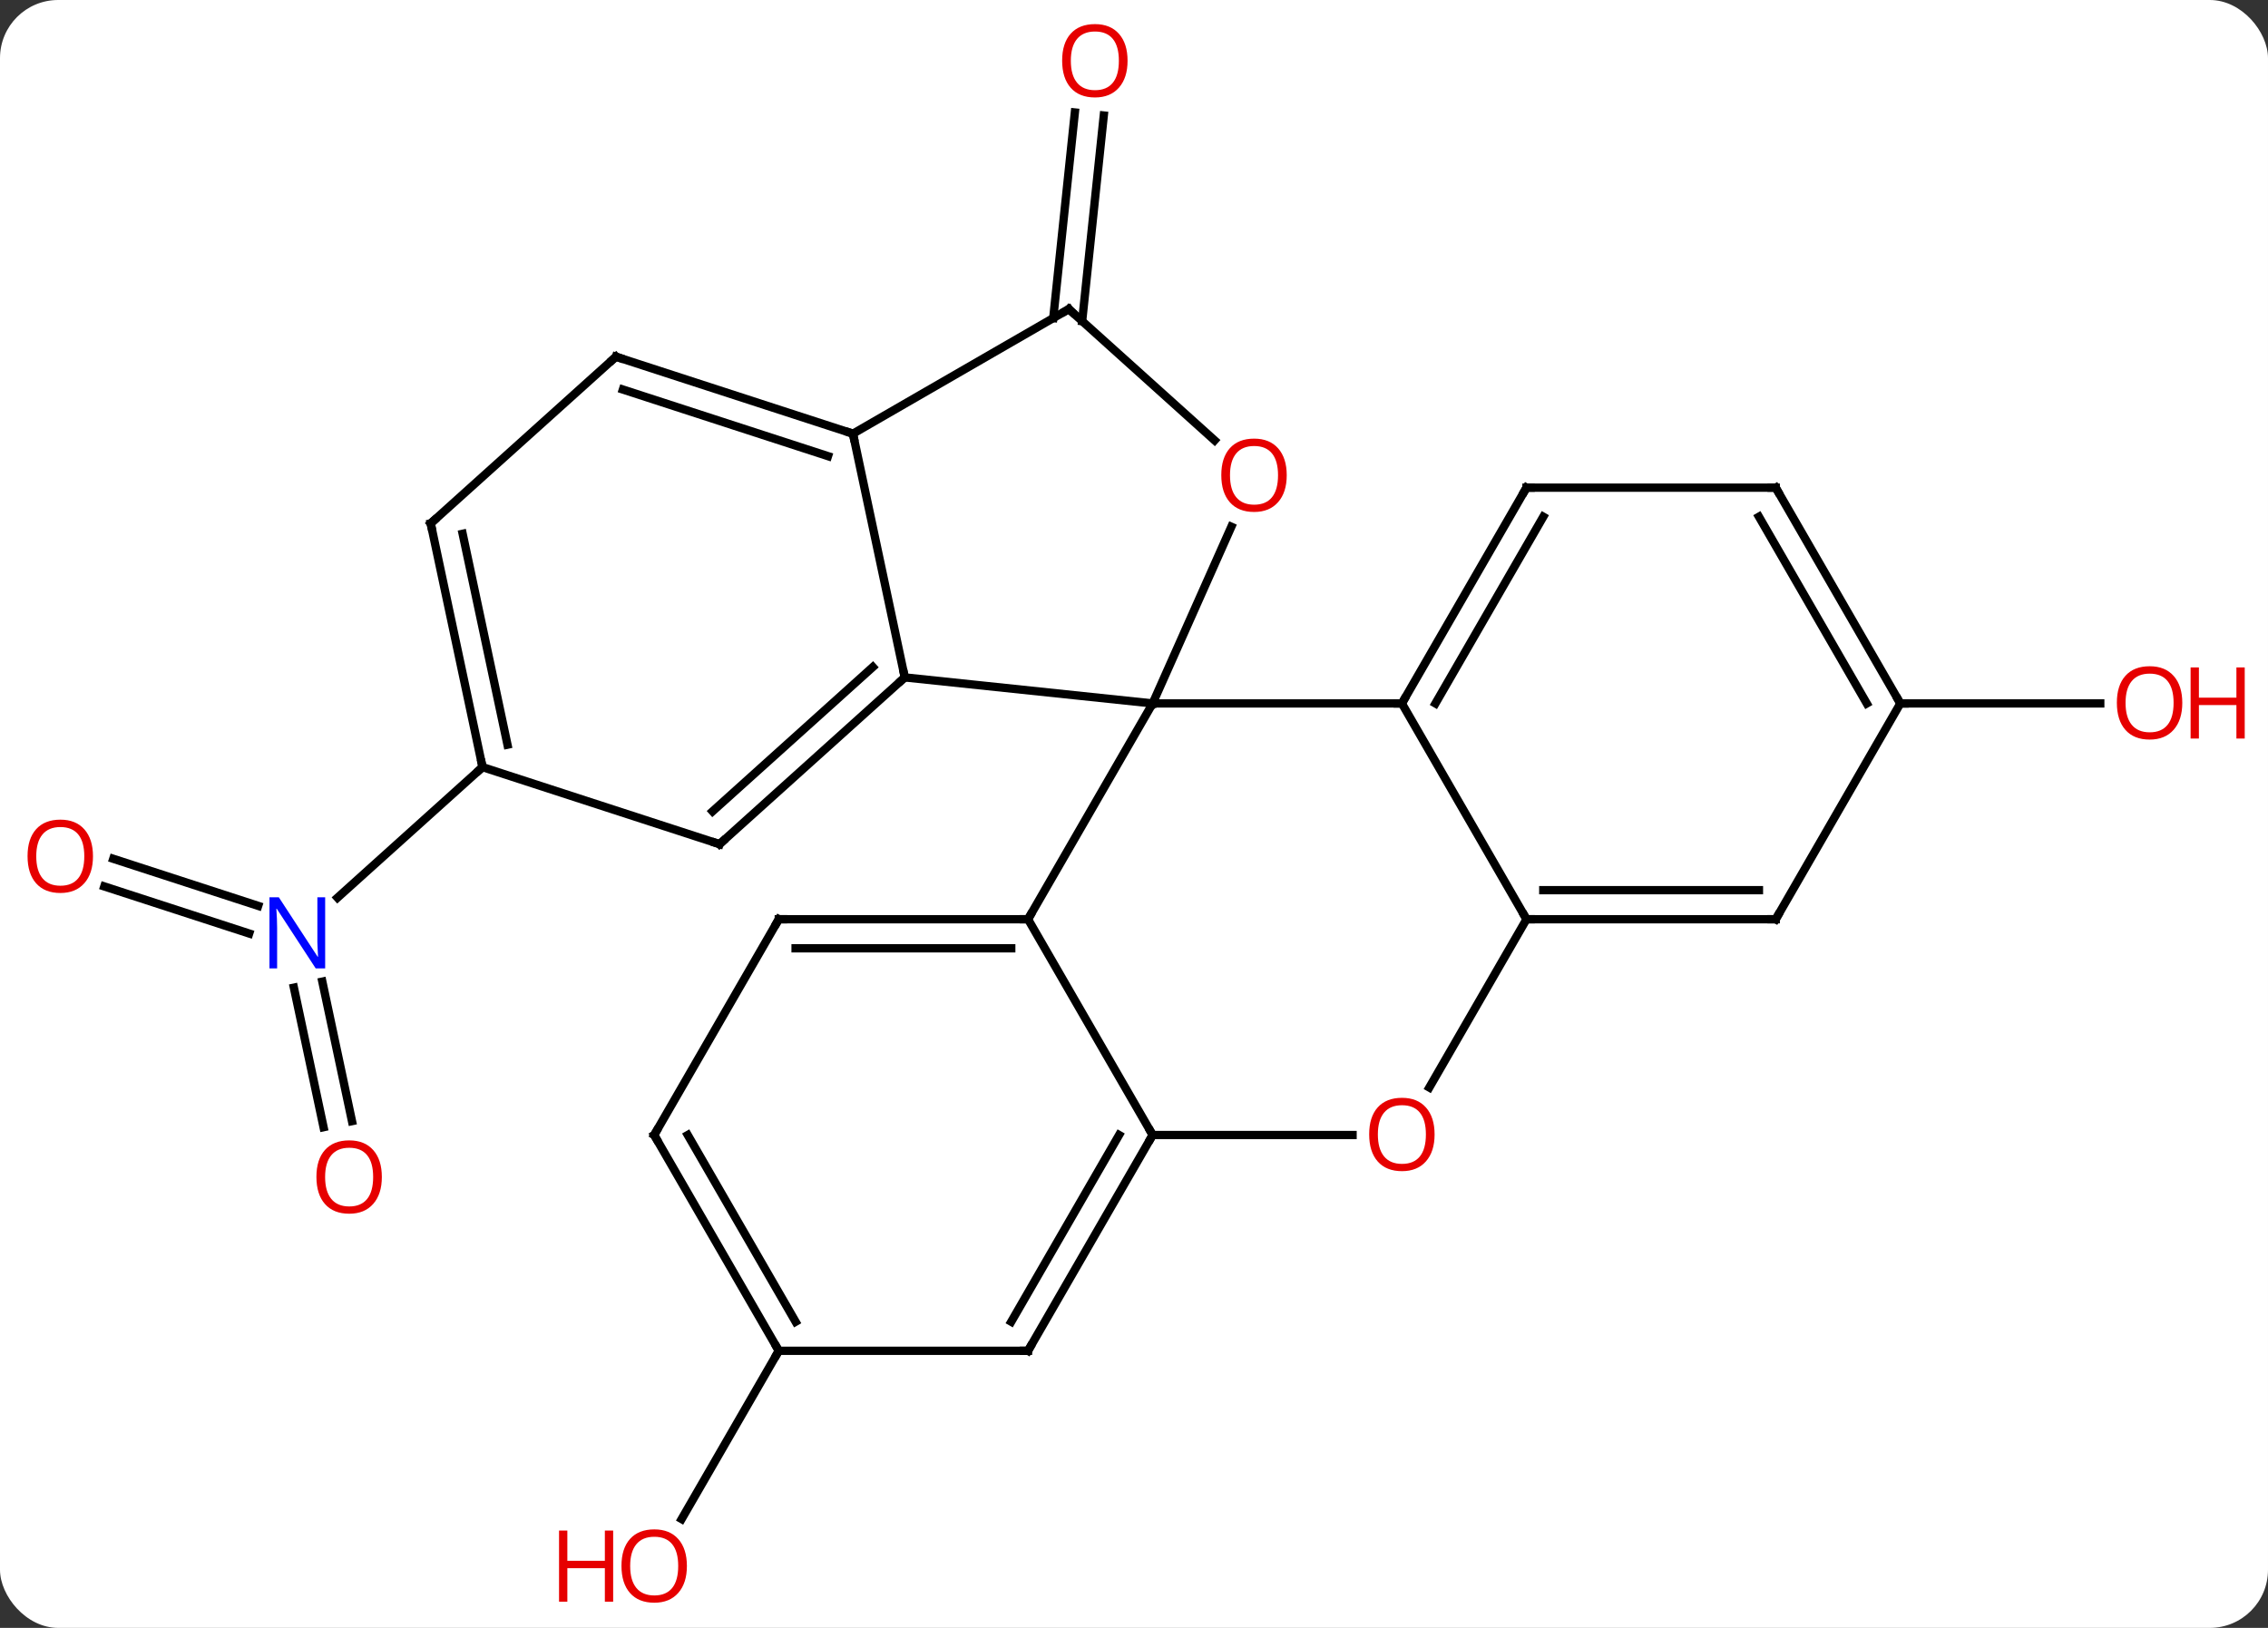 <svg width="273" viewBox="0 0 273 196" style="fill-opacity:1; color-rendering:auto; color-interpolation:auto; text-rendering:auto; stroke:black; stroke-linecap:square; stroke-miterlimit:10; shape-rendering:auto; stroke-opacity:1; fill:black; stroke-dasharray:none; font-weight:normal; stroke-width:1; font-family:'Open Sans'; font-style:normal; stroke-linejoin:miter; font-size:12; stroke-dashoffset:0; image-rendering:auto;" height="196" class="cas-substance-image" xmlns:xlink="http://www.w3.org/1999/xlink" xmlns="http://www.w3.org/2000/svg"><rect x="0" y="0" width="273" height="196" fill="#333333" stroke="none"/><svg class="cas-substance-single-component"><rect y="0" x="0" width="273" stroke="none" ry="7" rx="7" height="196" fill="white" class="cas-substance-group"/><svg y="0" x="0" width="273" viewBox="0 0 273 196" style="fill:black;" height="196" class="cas-substance-single-component-image"><svg><g><g transform="translate(133,98)" style="text-rendering:geometricPrecision; color-rendering:optimizeQuality; color-interpolation:linearRGB; stroke-linecap:butt; image-rendering:optimizeQuality;"><line y2="-59.702" y1="-84.46" x2="-6.22" x1="-3.619" style="fill:none;"/><line y2="-59.336" y1="-84.094" x2="-2.74" x1="-0.138" style="fill:none;"/><line y2="37.713" y1="20.915" x2="-94.054" x1="-97.624" style="fill:none;"/><line y2="36.985" y1="20.188" x2="-90.631" x1="-94.201" style="fill:none;"/><line y2="5.399" y1="11.067" x2="-119.365" x1="-101.925" style="fill:none;"/><line y2="8.728" y1="14.396" x2="-120.446" x1="-103.007" style="fill:none;"/><line y2="-5.637" y1="10.082" x2="-74.919" x1="-92.374" style="fill:none;"/><line y2="64.638" y1="84.896" x2="-39.255" x1="-50.952" style="fill:none;"/><line y2="-13.305" y1="-13.305" x2="95.745" x1="119.808" style="fill:none;"/><line y2="-16.44" y1="-13.305" x2="-24.093" x1="5.745" style="fill:none;"/><line y2="12.678" y1="-13.305" x2="-9.255" x1="5.745" style="fill:none;"/><line y2="-13.305" y1="-13.305" x2="35.745" x1="5.745" style="fill:none;"/><line y2="-34.578" y1="-13.305" x2="15.216" x1="5.745" style="fill:none;"/><line y2="-45.783" y1="-16.44" x2="-30.33" x1="-24.093" style="fill:none;"/><line y2="3.636" y1="-16.44" x2="-46.386" x1="-24.093" style="fill:none;"/><line y2="-0.317" y1="-17.689" x2="-47.227" x1="-27.937" style="fill:none;"/><line y2="38.658" y1="12.678" x2="5.745" x1="-9.255" style="fill:none;"/><line y2="12.678" y1="12.678" x2="-39.255" x1="-9.255" style="fill:none;"/><line y2="16.178" y1="16.178" x2="-37.234" x1="-11.276" style="fill:none;"/><line y2="12.678" y1="-13.305" x2="50.745" x1="35.745" style="fill:none;"/><line y2="-39.285" y1="-13.305" x2="50.745" x1="35.745" style="fill:none;"/><line y2="-35.785" y1="-13.305" x2="52.766" x1="39.786" style="fill:none;"/><line y2="-60.783" y1="-44.983" x2="-4.347" x1="13.2" style="fill:none;"/><line y2="-60.783" y1="-45.783" x2="-4.347" x1="-30.33" style="fill:none;"/><line y2="-55.053" y1="-45.783" x2="-58.86" x1="-30.33" style="fill:none;"/><line y2="-51.1" y1="-43.079" x2="-58.02" x1="-33.333" style="fill:none;"/><line y2="-5.637" y1="3.636" x2="-74.919" x1="-46.386" style="fill:none;"/><line y2="38.658" y1="38.658" x2="29.808" x1="5.745" style="fill:none;"/><line y2="64.638" y1="38.658" x2="-9.255" x1="5.745" style="fill:none;"/><line y2="61.138" y1="38.658" x2="-11.276" x1="1.704" style="fill:none;"/><line y2="38.658" y1="12.678" x2="-54.255" x1="-39.255" style="fill:none;"/><line y2="32.936" y1="12.678" x2="39.048" x1="50.745" style="fill:none;"/><line y2="12.678" y1="12.678" x2="80.745" x1="50.745" style="fill:none;"/><line y2="9.178" y1="9.178" x2="78.724" x1="52.766" style="fill:none;"/><line y2="-39.285" y1="-39.285" x2="80.745" x1="50.745" style="fill:none;"/><line y2="-34.98" y1="-55.053" x2="-81.156" x1="-58.86" style="fill:none;"/><line y2="-34.98" y1="-5.637" x2="-81.156" x1="-74.919" style="fill:none;"/><line y2="-33.731" y1="-8.341" x2="-77.312" x1="-71.916" style="fill:none;"/><line y2="64.638" y1="64.638" x2="-39.255" x1="-9.255" style="fill:none;"/><line y2="64.638" y1="38.658" x2="-39.255" x1="-54.255" style="fill:none;"/><line y2="61.138" y1="38.658" x2="-37.234" x1="-50.214" style="fill:none;"/><line y2="-13.305" y1="12.678" x2="95.745" x1="80.745" style="fill:none;"/><line y2="-13.305" y1="-39.285" x2="95.745" x1="80.745" style="fill:none;"/><line y2="-13.305" y1="-35.785" x2="91.704" x1="78.724" style="fill:none;"/></g><g transform="translate(133,98)" style="fill:rgb(230,0,0); text-rendering:geometricPrecision; color-rendering:optimizeQuality; image-rendering:optimizeQuality; font-family:'Open Sans'; stroke:rgb(230,0,0); color-interpolation:linearRGB;"><path style="stroke:none;" d="M2.725 -90.688 Q2.725 -88.626 1.686 -87.446 Q0.647 -86.266 -1.196 -86.266 Q-3.087 -86.266 -4.118 -87.43 Q-5.149 -88.595 -5.149 -90.704 Q-5.149 -92.798 -4.118 -93.946 Q-3.087 -95.095 -1.196 -95.095 Q0.663 -95.095 1.694 -93.923 Q2.725 -92.751 2.725 -90.688 ZM-4.103 -90.688 Q-4.103 -88.954 -3.36 -88.048 Q-2.618 -87.141 -1.196 -87.141 Q0.226 -87.141 0.952 -88.04 Q1.679 -88.938 1.679 -90.688 Q1.679 -92.423 0.952 -93.313 Q0.226 -94.204 -1.196 -94.204 Q-2.618 -94.204 -3.36 -93.305 Q-4.103 -92.407 -4.103 -90.688 Z"/><path style="fill:rgb(0,5,255); stroke:none;" d="M-93.86 18.595 L-95.001 18.595 L-99.689 11.408 L-99.735 11.408 Q-99.642 12.673 -99.642 13.72 L-99.642 18.595 L-100.564 18.595 L-100.564 10.033 L-99.439 10.033 L-94.767 17.189 L-94.72 17.189 Q-94.72 17.033 -94.767 16.173 Q-94.814 15.314 -94.798 14.939 L-94.798 10.033 L-93.86 10.033 L-93.86 18.595 Z"/><path style="stroke:none;" d="M-87.037 43.712 Q-87.037 45.774 -88.077 46.954 Q-89.116 48.134 -90.959 48.134 Q-92.85 48.134 -93.881 46.969 Q-94.912 45.805 -94.912 43.696 Q-94.912 41.602 -93.881 40.454 Q-92.85 39.305 -90.959 39.305 Q-89.1 39.305 -88.069 40.477 Q-87.037 41.649 -87.037 43.712 ZM-93.866 43.712 Q-93.866 45.446 -93.123 46.352 Q-92.381 47.259 -90.959 47.259 Q-89.537 47.259 -88.811 46.36 Q-88.084 45.462 -88.084 43.712 Q-88.084 41.977 -88.811 41.087 Q-89.537 40.196 -90.959 40.196 Q-92.381 40.196 -93.123 41.094 Q-93.866 41.993 -93.866 43.712 Z"/><path style="stroke:none;" d="M-121.808 5.096 Q-121.808 7.158 -122.847 8.338 Q-123.886 9.518 -125.729 9.518 Q-127.62 9.518 -128.651 8.354 Q-129.683 7.189 -129.683 5.08 Q-129.683 2.986 -128.651 1.838 Q-127.62 0.689 -125.729 0.689 Q-123.87 0.689 -122.839 1.861 Q-121.808 3.033 -121.808 5.096 ZM-128.636 5.096 Q-128.636 6.83 -127.893 7.736 Q-127.151 8.643 -125.729 8.643 Q-124.308 8.643 -123.581 7.744 Q-122.854 6.846 -122.854 5.096 Q-122.854 3.361 -123.581 2.471 Q-124.308 1.58 -125.729 1.58 Q-127.151 1.58 -127.893 2.478 Q-128.636 3.377 -128.636 5.096 Z"/><path style="stroke:none;" d="M-50.318 90.548 Q-50.318 92.61 -51.357 93.79 Q-52.396 94.97 -54.239 94.97 Q-56.13 94.97 -57.161 93.805 Q-58.193 92.641 -58.193 90.532 Q-58.193 88.438 -57.161 87.29 Q-56.13 86.141 -54.239 86.141 Q-52.38 86.141 -51.349 87.313 Q-50.318 88.485 -50.318 90.548 ZM-57.146 90.548 Q-57.146 92.282 -56.403 93.188 Q-55.661 94.095 -54.239 94.095 Q-52.818 94.095 -52.091 93.196 Q-51.364 92.298 -51.364 90.548 Q-51.364 88.813 -52.091 87.923 Q-52.818 87.032 -54.239 87.032 Q-55.661 87.032 -56.403 87.93 Q-57.146 88.829 -57.146 90.548 Z"/><path style="stroke:none;" d="M-59.193 94.845 L-60.193 94.845 L-60.193 90.813 L-64.708 90.813 L-64.708 94.845 L-65.708 94.845 L-65.708 86.282 L-64.708 86.282 L-64.708 89.923 L-60.193 89.923 L-60.193 86.282 L-59.193 86.282 L-59.193 94.845 Z"/><path style="stroke:none;" d="M129.683 -13.375 Q129.683 -11.313 128.643 -10.133 Q127.604 -8.953 125.761 -8.953 Q123.87 -8.953 122.839 -10.117 Q121.808 -11.282 121.808 -13.391 Q121.808 -15.485 122.839 -16.633 Q123.87 -17.782 125.761 -17.782 Q127.62 -17.782 128.651 -16.61 Q129.683 -15.438 129.683 -13.375 ZM122.854 -13.375 Q122.854 -11.641 123.597 -10.735 Q124.339 -9.828 125.761 -9.828 Q127.183 -9.828 127.909 -10.727 Q128.636 -11.625 128.636 -13.375 Q128.636 -15.11 127.909 -16 Q127.183 -16.891 125.761 -16.891 Q124.339 -16.891 123.597 -15.992 Q122.854 -15.094 122.854 -13.375 Z"/><path style="stroke:none;" d="M137.198 -9.078 L136.198 -9.078 L136.198 -13.11 L131.683 -13.11 L131.683 -9.078 L130.683 -9.078 L130.683 -17.641 L131.683 -17.641 L131.683 -14 L136.198 -14 L136.198 -17.641 L137.198 -17.641 L137.198 -9.078 Z"/></g><g transform="translate(133,98)" style="stroke-linecap:butt; text-rendering:geometricPrecision; color-rendering:optimizeQuality; image-rendering:optimizeQuality; font-family:'Open Sans'; color-interpolation:linearRGB; stroke-miterlimit:5;"><path style="fill:none;" d="M-24.465 -16.105 L-24.093 -16.44 L-24.197 -16.929"/><path style="fill:none;" d="M-9.755 12.678 L-9.255 12.678 L-9.005 12.245"/><path style="fill:none;" d="M35.995 -13.738 L35.745 -13.305 L35.245 -13.305"/><path style="fill:rgb(230,0,0); stroke:none;" d="M21.884 -40.78 Q21.884 -38.718 20.844 -37.538 Q19.805 -36.358 17.962 -36.358 Q16.071 -36.358 15.04 -37.523 Q14.008 -38.687 14.008 -40.796 Q14.008 -42.89 15.04 -44.038 Q16.071 -45.187 17.962 -45.187 Q19.821 -45.187 20.852 -44.015 Q21.884 -42.843 21.884 -40.78 ZM15.055 -40.78 Q15.055 -39.046 15.798 -38.14 Q16.54 -37.233 17.962 -37.233 Q19.384 -37.233 20.11 -38.132 Q20.837 -39.03 20.837 -40.78 Q20.837 -42.515 20.11 -43.405 Q19.384 -44.296 17.962 -44.296 Q16.54 -44.296 15.798 -43.398 Q15.055 -42.499 15.055 -40.78 Z"/><path style="fill:none;" d="M-30.805 -45.938 L-30.33 -45.783 L-30.226 -45.294"/><path style="fill:none;" d="M-46.014 3.301 L-46.386 3.636 L-46.861 3.482"/><path style="fill:none;" d="M5.495 39.091 L5.745 38.658 L5.495 38.225"/><path style="fill:none;" d="M-38.755 12.678 L-39.255 12.678 L-39.505 13.111"/><path style="fill:none;" d="M51.245 12.678 L50.745 12.678 L50.495 12.245"/><path style="fill:none;" d="M50.495 -38.852 L50.745 -39.285 L51.245 -39.285"/><path style="fill:none;" d="M-3.975 -60.448 L-4.347 -60.783 L-4.78 -60.533"/><path style="fill:none;" d="M-58.385 -54.898 L-58.86 -55.053 L-59.232 -54.718"/><path style="fill:none;" d="M-75.023 -6.126 L-74.919 -5.637 L-75.29 -5.302"/><path style="fill:rgb(230,0,0); stroke:none;" d="M39.682 38.588 Q39.682 40.65 38.643 41.83 Q37.604 43.01 35.761 43.01 Q33.87 43.01 32.839 41.846 Q31.808 40.681 31.808 38.572 Q31.808 36.478 32.839 35.33 Q33.87 34.181 35.761 34.181 Q37.62 34.181 38.651 35.353 Q39.682 36.525 39.682 38.588 ZM32.854 38.588 Q32.854 40.322 33.597 41.228 Q34.339 42.135 35.761 42.135 Q37.182 42.135 37.909 41.236 Q38.636 40.338 38.636 38.588 Q38.636 36.853 37.909 35.963 Q37.182 35.072 35.761 35.072 Q34.339 35.072 33.597 35.971 Q32.854 36.869 32.854 38.588 Z"/><path style="fill:none;" d="M-9.005 64.205 L-9.255 64.638 L-9.755 64.638"/><path style="fill:none;" d="M-54.005 38.225 L-54.255 38.658 L-54.005 39.091"/><path style="fill:none;" d="M80.245 12.678 L80.745 12.678 L80.995 12.245"/><path style="fill:none;" d="M80.245 -39.285 L80.745 -39.285 L80.995 -38.852"/><path style="fill:none;" d="M-80.784 -35.315 L-81.156 -34.98 L-81.052 -34.491"/><path style="fill:none;" d="M-39.505 64.205 L-39.255 64.638 L-39.505 65.071"/><path style="fill:none;" d="M95.495 -13.738 L95.745 -13.305 L96.245 -13.305"/></g></g></svg></svg></svg></svg>